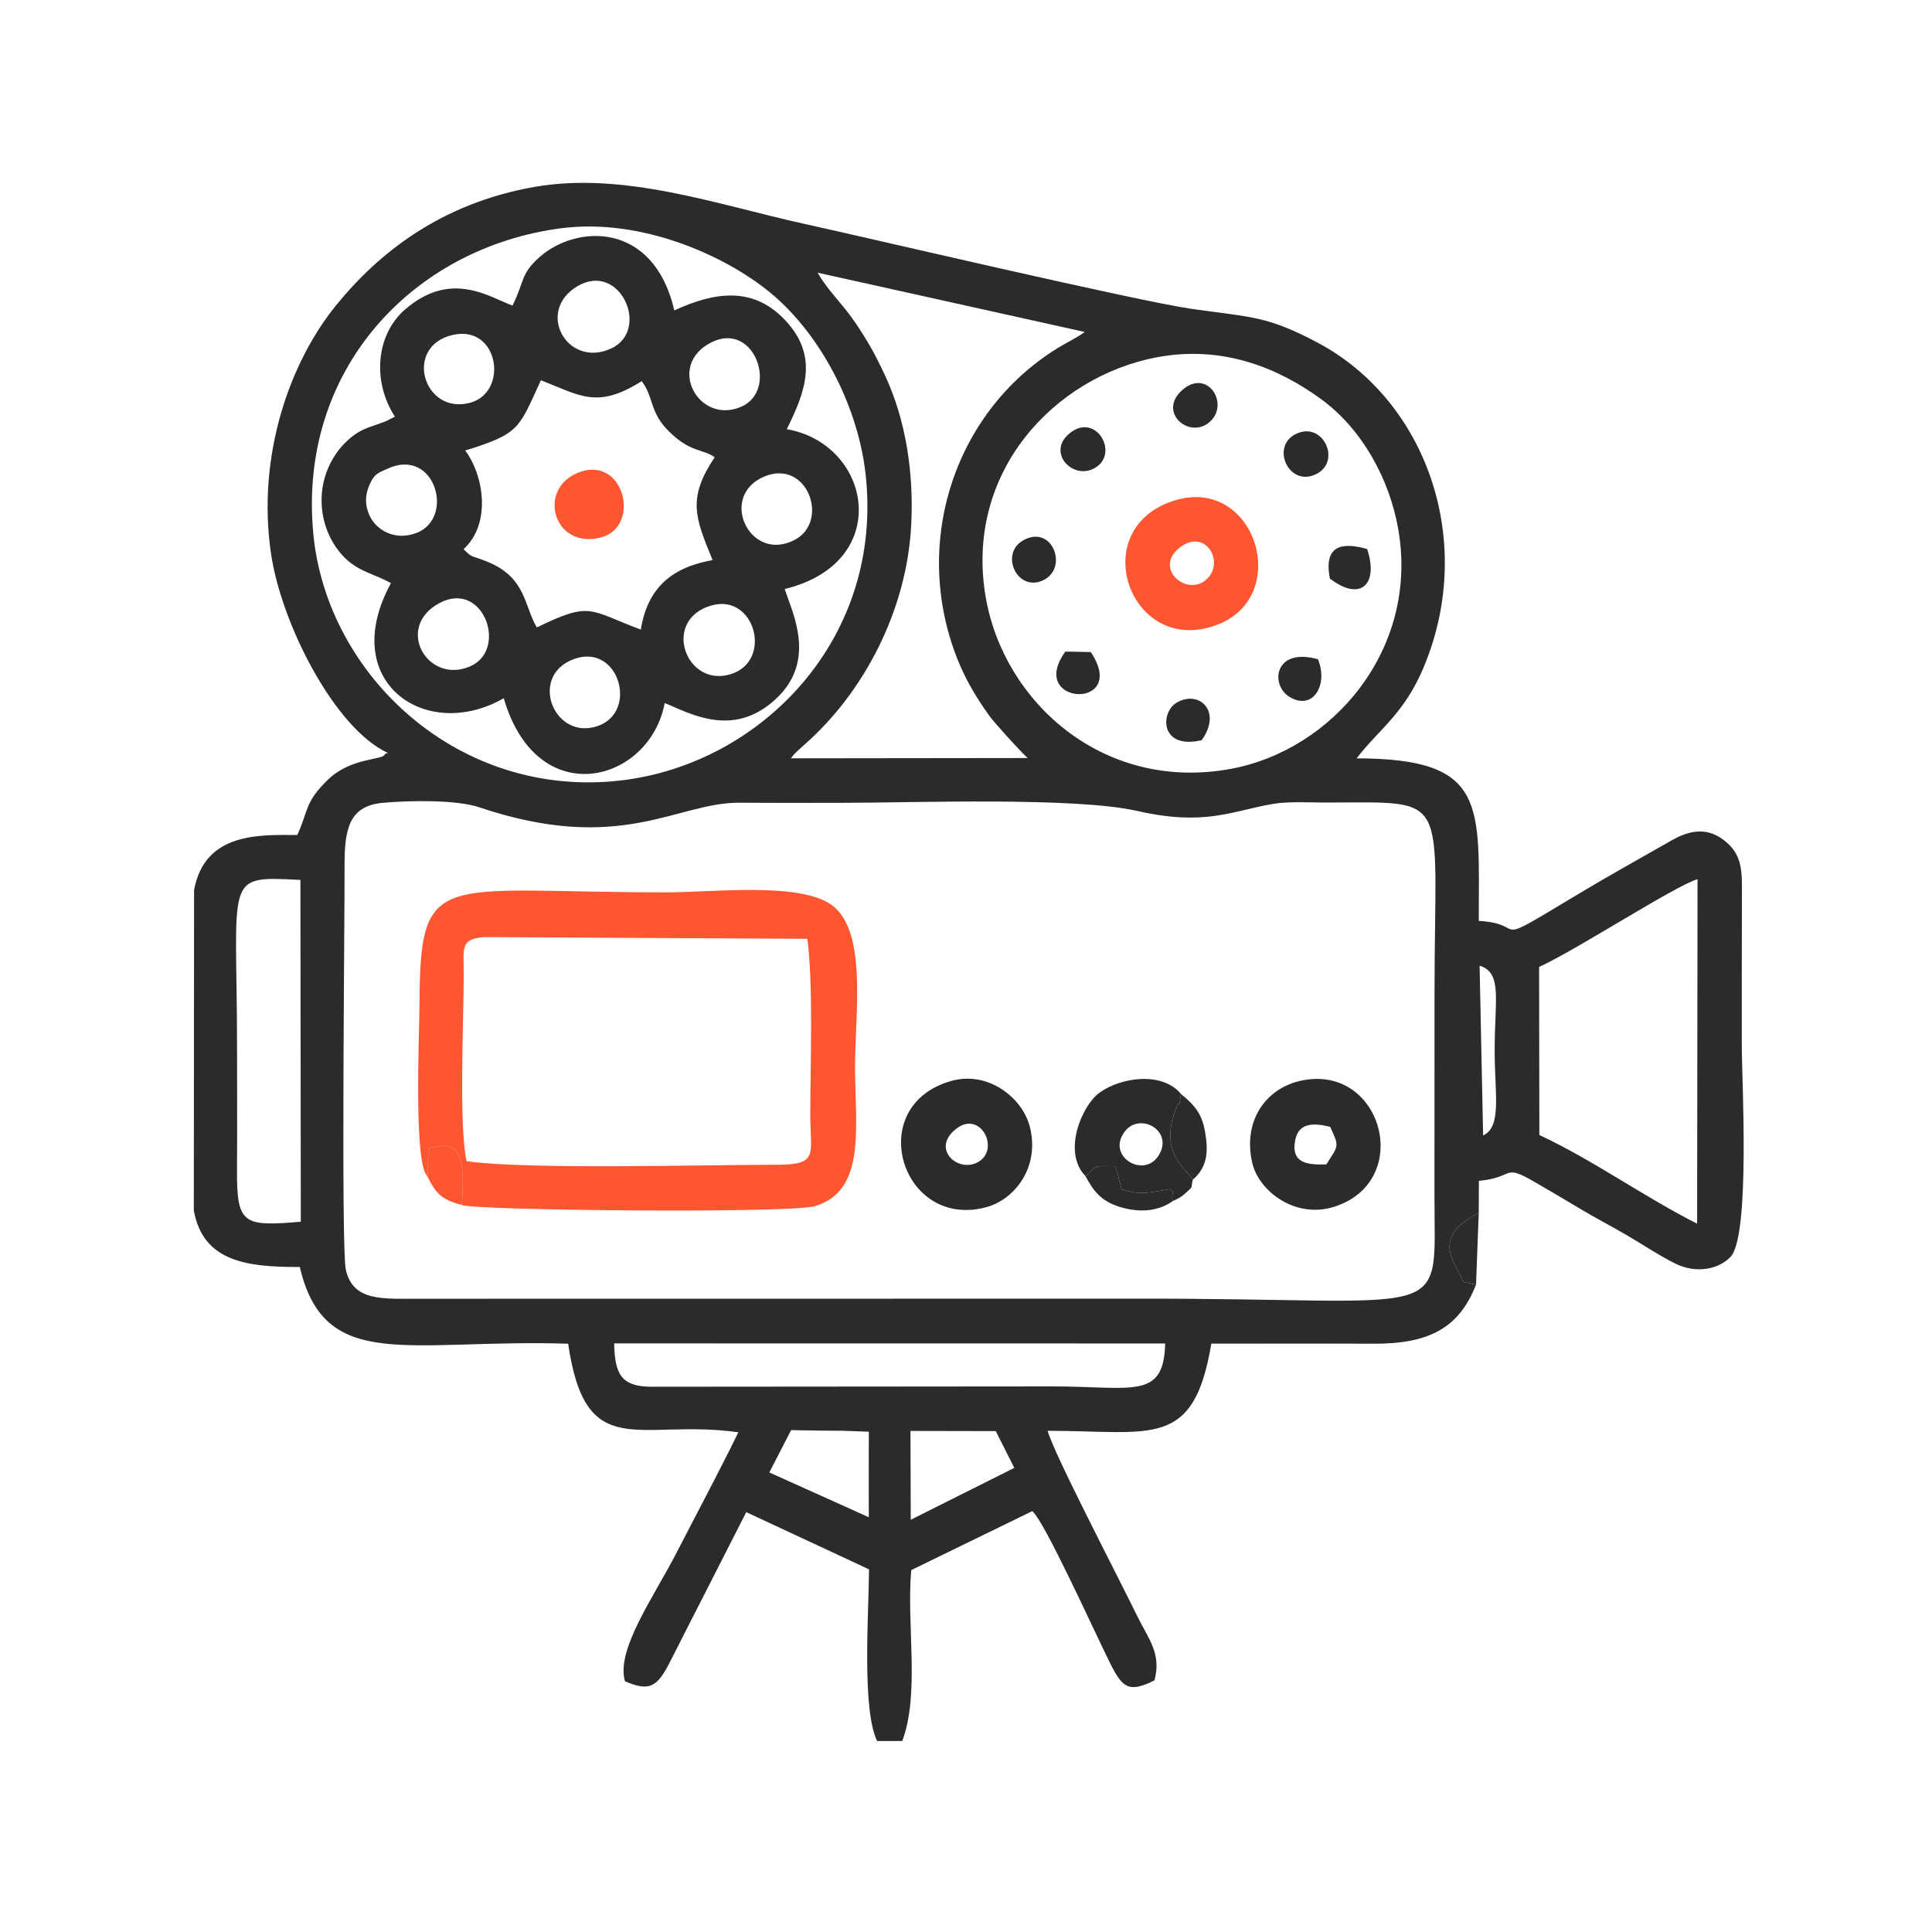 <?xml version="1.0" encoding="UTF-8"?>
<!DOCTYPE svg PUBLIC "-//W3C//DTD SVG 1.1//EN" "http://www.w3.org/Graphics/SVG/1.1/DTD/svg11.dtd">
<!-- Creator: CorelDRAW -->
<svg xmlns="http://www.w3.org/2000/svg" xml:space="preserve" width="16.933mm" height="16.933mm" version="1.1" style="shape-rendering:geometricPrecision; text-rendering:geometricPrecision; image-rendering:optimizeQuality; fill-rule:evenodd; clip-rule:evenodd"
viewBox="0 0 1693.32 1693.32"
 xmlns:xlink="http://www.w3.org/1999/xlink"
 xmlns:xodm="http://www.corel.com/coreldraw/odm/2003">
 <defs>
  <style type="text/css">
   <![CDATA[
    .fil0 {fill:#2B2B2A}
    .fil1 {fill:#FD5631}
   ]]>
  </style>
 </defs>
 <g id="Layer_x0020_1">
  <path class="fil0" d="M798.24 1332.01l-0.26 -77.87 74.77 0.16 16.25 32.24 -90.76 45.47zm-104.87 -78.56l29.87 0.48 14.23 0.03 24.06 0.88 -0.09 18.05 -0.01 32.04 0.04 24.87 -87.2 -39.26 19.1 -37.09zm-155.08 -76.02l482.94 0.07c-1.23,49.66 -28.27,37.67 -98.66,37.63l-352.67 0.29c-25.56,-0.42 -31.06,-11.29 -31.61,-37.99zm-235.21 -64.72c-4.16,-18.84 -0.94,-306.71 -1.09,-352.43 -0.1,-31.47 2.66,-53.79 33.29,-56.62 23.62,-2.18 64.64,-2.85 84.79,3.92 124.6,41.87 173.02,-4.5 228.33,-4.04 29.69,0.25 59.39,0.12 89.07,0.11 62.49,-0.02 204.23,-5.39 259.38,7.13 59.66,13.55 83.2,-0.16 118.93,-6.2 13.64,-2.3 31.14,-1.2 45.29,-1.19 112.52,0.06 96.23,-11.3 96.23,167.26 0,59.33 -0.08,118.66 -0.06,177.99 0.03,113.59 17.93,88.81 -267.03,89.58l-622.94 0.08c-32.19,-0.03 -58,2.45 -64.19,-25.59zm-39.43 -41.94c-51.36,4.45 -56.25,2.11 -55.92,-47 0.23,-34.41 0.04,-68.87 0.04,-103.28 0,-153.85 -12.44,-152.64 55.53,-149.28l0.35 299.56zm1085.31 -223.26c32.81,-15.01 119.18,-71.17 138.86,-76.95l-0.37 301.94c-46.74,-23.65 -90.71,-55.46 -138.26,-77.71l-0.23 -147.28zm-52.15 -1.09c20.22,6.05 13.17,30.04 13.2,74.07 0.02,38.95 6.44,67.11 -10.12,74.67l-3.08 -148.74zm-283.23 -533.21c58.77,-11.2 108.03,9.99 144.76,36.93 35.09,25.74 59.56,69.28 67.26,114.17 18.05,105.25 -58.16,193.44 -147.25,209.65 -111.74,20.32 -198.62,-59.09 -214.38,-150.34 -19.07,-110.43 60.92,-193.5 149.61,-210.41zm-521.77 -113.16c70.2,-9.13 143.85,23.87 183.47,56.59 44.14,36.46 76.63,99.37 83.33,158.55 16.36,144.49 -91.59,254.58 -214.45,268.84 -141.97,16.49 -257.41,-91.78 -269.49,-215.59 -14.15,-145.07 88.18,-251.62 217.14,-268.39zm201.34 464.57c3.22,-4.2 1.88,-2.51 5.82,-6.45 0.84,-0.84 4.86,-4.44 5.92,-5.37 52.9,-46.44 89.59,-118.22 93.67,-191.33 2.62,-46.93 -4.73,-93.07 -22.37,-131.32 -8.85,-19.18 -15.8,-31.51 -26.93,-47.89 -11.3,-16.62 -23.9,-27.7 -32.59,-43.26l234.11 51.96c-6.82,4.98 -16.36,9.51 -24.08,14.29 -91.94,56.96 -128.89,174.51 -85.76,276.77 7.03,16.66 16.43,31.8 26.07,45.18 4.92,6.81 26.99,31.03 33.67,37.17l-207.53 0.25zm600.53 461.27l-11.32 -2.34c-4.26,-14.48 -31.23,-37.3 13.7,-60.65l0.12 -27.97c32.05,-2.89 20.29,-15.49 48.63,0.88 13.16,7.6 27.17,15.85 40.29,23.73 13.69,8.22 26.59,14.77 40.98,23.19 13.49,7.9 29.77,18.73 42.69,24.95 17.65,8.51 37.12,5.19 47.92,-6.06 17.54,-18.28 9.92,-155.87 9.92,-184.69 0,-42.74 -0.04,-85.48 0.09,-128.22 0.07,-22.54 1.24,-37.41 -12.96,-50.02 -15.72,-13.97 -31.58,-11.87 -48.72,-2.09 -27.22,15.54 -55.11,31 -81.5,46.85 -82.46,49.51 -41.61,26.1 -87.45,23.69 0.07,-101.96 7.97,-142.32 -107.05,-142.5 19.66,-25.71 41.77,-38.79 59.13,-80.69 45.72,-110.41 1.7,-233.15 -93.38,-283.67 -44.26,-23.52 -57.9,-22.13 -109.8,-29.49 -47.79,-6.78 -282.44,-61.94 -341.3,-74.89 -74.36,-16.37 -156.98,-45.9 -235.47,-32.06 -82.13,14.47 -136.74,58.29 -173.66,103.75 -40.41,49.77 -69.6,131.36 -57.06,217.37 9.05,62.1 56.11,153.66 102.41,174.91 -0.85,0.64 -2.26,0.25 -2.78,1.52 -2.01,4.92 -29.9,2.5 -50.03,22.28 -19.31,18.99 -16.56,25.1 -25.41,45.71 -0.23,0.55 -0.68,1.7 -1.19,2.45 -31.15,0 -81.02,-3.26 -90.39,48.31l-0.23 280.89c8.14,44.24 45.38,49.63 92.9,49.42 21.86,93.41 95.3,62.82 235.2,67.26 15.41,105.79 62.09,65.41 149.17,77.61 -15.88,32.65 -36.42,71.11 -53.81,104.89 -20.44,39.72 -53.63,85.75 -45.57,113.34 20.47,8.9 27.67,5.46 38.04,-14.22l68.27 -134.02 107.62 50.17c-0.3,39.13 -6.4,122.8 7.09,150.46l22.03 -0.04c15.58,-41.89 3.61,-101.71 7.85,-149.78l106.08 -51.68c10.59,8.51 54.32,105.36 68.12,133.01 10.91,21.88 16.34,26.59 38.99,15.3 6.32,-23.8 -5.31,-36.21 -15.29,-56.7 -17.58,-36.08 -72.45,-141.11 -78.38,-162.02 91.72,0 127.95,16.48 143.5,-76.38 47.36,0 94.77,-0.18 142.13,0.05 48.74,0.23 75.15,-13.86 89.88,-51.81z"/>
  <path class="fil0" d="M502.67 577.77c39.49,-14.85 57.18,45.63 21.65,58.4 -38.44,13.81 -61.61,-43.37 -21.65,-58.4zm120.44 -46.98c38.9,-11.51 55.04,49.64 16.27,60.42 -38.65,10.75 -59.34,-47.68 -16.27,-60.42zm-237.79 -2.31c38.69,-20.47 60.48,41.68 26.19,55.81 -37.41,15.42 -65.68,-34.9 -26.19,-55.81zm284.37 -110.73c38.02,-16.12 58.12,39.61 26.32,55.71 -39.12,19.8 -66.56,-38.66 -26.32,-55.71zm-330.18 -6.9c41.62,-19.34 59.53,42.8 25.84,56.12 -18.76,7.42 -35.78,-2.03 -41.69,-15.63 -3.78,-8.69 -3.91,-16.91 0.09,-26.25 4.3,-10.08 7.9,-10.58 15.76,-14.24zm68.21 -16.01c48.15,-14.77 46.92,-19.37 66.34,-61.58 34.9,13.62 49.28,25.38 88.38,0.8 10.87,14.48 6.63,26.75 23.53,43.71 19.12,19.2 30.47,15.57 40.42,23.02 -23.99,35.9 -17.33,52.53 -1.82,90.1 -35.93,6.39 -57.03,24.41 -62.93,60.92 -45.96,-17.17 -43.35,-25.06 -91.14,-1.87 -11.15,-18.96 -9.42,-43.21 -42.14,-57.12 -14.91,-6.34 -13.87,-2.97 -22.05,-11.5 24.34,-22.13 17.94,-64.39 1.41,-86.48zm215.94 -94.85c37.8,-18.79 58.72,41.85 26.41,56.32 -37.63,16.83 -66.82,-36.24 -26.41,-56.32zm-226.56 -6.49c40.31,-8.95 49.02,50.45 14.77,59.55 -40.87,10.85 -58.67,-49.81 -14.77,-59.55zm109.41 -42.88c37.19,-21.53 63.96,39.01 28.91,54.93 -38.47,17.48 -66.53,-33.15 -28.91,-54.93zm-57.36 17.23c-21.1,-7.97 -54.08,-31.13 -94.03,3.3 -25.27,21.79 -29.35,62.49 -9.01,94.04l-7.27 3.72c-0.71,0.29 -1.8,0.72 -2.6,1.02 -13.13,5.01 -21.77,5.93 -34.38,18.81 -9.87,10.08 -19.44,26.86 -19.99,47.67 -0.56,21 7.58,38.4 17.81,49.82 11.8,13.17 23.93,15.54 38.26,22.38 0.65,0.31 1.84,0.99 2.36,1.25 0.51,0.25 1.61,0.78 2.35,1.27 -47.33,86.6 30.76,139.99 98.87,100.83 29.32,100.89 128.07,74.03 141.07,4.26 20.87,8.18 59.02,31.45 96.8,-3.02 36.89,-33.65 15.4,-75.26 8.38,-96.97 95.7,-23.17 76.42,-127.05 1.81,-140.07 16.81,-33.77 28.12,-64.83 -2.1,-96.25 -27.77,-28.87 -60.91,-24.2 -96.44,-7.85 -18.21,-78.3 -85.78,-75.38 -118.11,-46.77 -17,15.05 -13.12,21.46 -23.78,42.56z"/>
  <path class="fil1" d="M406.44 852.86c-0.01,-21.46 -3.28,-29.94 17.63,-31.54l283.54 1.51c5.33,40.24 2.57,111.09 2.58,154.61 0,34.5 7.9,43.42 -29.67,43.42 -63.51,0 -218.77,4.43 -271.62,-3.11 -6.88,-32.24 -2.45,-124.85 -2.46,-164.89zm-31.96 178c1.36,-0.04 -1.12,-12.96 1.18,-18.32 3.83,-8.98 -7.26,-4.73 9.27,-8.17 27.15,-5.65 19.71,41.45 19.92,51.69 7.19,4.81 286.41,7.64 309.12,1.1 45.79,-13.18 35.43,-70.25 35.43,-122.43 0,-45.4 11,-118.38 -20.21,-141.35 -28.03,-20.62 -104.59,-11.26 -144.78,-11.26 -201.4,0 -216.23,-22.1 -216.77,99.21 -0.11,25.74 -5.2,137.29 6.84,149.53z"/>
  <path class="fil1" d="M1034.1 479.84c23.36,-18 40.98,15.13 21.65,29.35 -17.36,12.76 -44.51,-11.73 -21.65,-29.35zm-7.21 -40.37c-75.42,26.17 -35.91,136.08 39.25,108.38 67.89,-25.02 33.54,-133.63 -39.25,-108.38z"/>
  <path class="fil0" d="M838.9 988.74c20.24,-14.8 36.72,16.75 20.1,28.63 -17.79,12.71 -44.93,-10.47 -20.1,-28.63zm-5.44 -41.26c-76.86,21.92 -43.46,130.51 30.86,110.6 25.27,-6.77 47.64,-35.63 38.07,-71.23 -6.66,-24.79 -36.33,-48.66 -68.93,-39.37z"/>
  <path class="fil0" d="M1162.47 1020.57c-16.84,0.48 -31.15,-0.97 -27.28,-21.29 3.05,-15.96 17.27,-15 30.65,-11.62 8.21,17.7 7.41,15.96 -3.37,32.91zm-23.25 -73.16c-29.97,6.95 -50.16,35.23 -41.65,71.89 5.81,25.06 38.25,49.41 72.38,38.21 70.04,-22.97 40.95,-126.73 -30.73,-110.1z"/>
  <path class="fil0" d="M1015.3 1013.04c-13.09,20.24 -46.35,0.16 -29.21,-21.65 13.28,-16.9 43.27,-0.09 29.21,21.65zm-63.91 17.82c12.09,-9.44 3.23,-9.08 26.35,-8.7l5.35 20.29c17.41,5.49 24.43,2.53 42.48,-0.2 4.88,4.41 0.61,1.37 2.23,10.53 4.26,-2.09 7.38,-3.5 10.29,-6.17 8.89,-8.16 5.19,-3.93 7.33,-12.61 -4.21,-9.03 -31.23,-22.29 -14.03,-64.17 2.85,-6.96 1.13,5.37 3.73,-10.95 -16.42,-20.02 -52.77,-14.81 -71.68,-1.01 -14.91,10.88 -32.75,51.66 -12.05,72.99z"/>
  <path class="fil1" d="M506.28 414.44c-35.79,14.84 -20.86,67 19.98,56.74 36.58,-9.2 20.65,-73.59 -19.98,-56.74z"/>
  <path class="fil0" d="M1045.42 1034c12.58,-10.9 13.73,-23.91 10.99,-40.74 -2.63,-16.24 -8.25,-23.72 -21.29,-34.38 -2.6,16.32 -0.88,3.99 -3.73,10.95 -17.2,41.88 9.82,55.14 14.03,64.17z"/>
  <path class="fil0" d="M951.39 1030.86c6.49,12.12 13.12,21.71 29.82,26.88 17.05,5.29 33.46,4.2 46.59,-4.96 -1.62,-9.16 2.65,-6.12 -2.23,-10.53 -18.05,2.73 -25.07,5.69 -42.48,0.2l-5.35 -20.29c-23.12,-0.38 -14.26,-0.74 -26.35,8.7z"/>
  <path class="fil1" d="M374.48 1030.86c7.09,14.06 11.32,20.44 30.37,25.2 -0.21,-10.24 7.23,-57.34 -19.92,-51.69 -16.53,3.44 -5.44,-0.81 -9.27,8.17 -2.3,5.36 0.18,18.28 -1.18,18.32z"/>
  <path class="fil0" d="M1134.51 381.05c-20.57,11.53 -4.43,46.55 19.48,34.26 22.35,-11.49 4.81,-47.88 -19.48,-34.26z"/>
  <path class="fil0" d="M896.39 473.85c-20.64,12.12 -4.09,46.66 19.07,34.12 20.95,-11.34 6.39,-49.06 -19.07,-34.12z"/>
  <path class="fil0" d="M1155.08 577.78c-38.39,-10.61 -41.7,22.29 -25.38,32.68 21.07,13.41 34.8,-10.56 25.38,-32.68z"/>
  <path class="fil0" d="M1037.64 340.67c-24.24,19.23 3.57,44.38 21.8,29.81 18.88,-15.09 -0.12,-47.01 -21.8,-29.81z"/>
  <path class="fil0" d="M937.57 379.68c-21.71,17.53 4.99,43.89 24.5,28.81 17.64,-13.63 -2.23,-46.81 -24.5,-28.81z"/>
  <path class="fil0" d="M1165.61 507.08c26.78,20.69 42.96,4.96 32.63,-25.86 -20.43,-5.87 -38.62,-4.53 -32.63,25.86z"/>
  <path class="fil0" d="M956.05 571.5l-22.31 -0.42c-34.34,47.45 56.37,51.84 22.31,0.42z"/>
  <path class="fil0" d="M1053.19 648.75c18.22,-25.12 -2.04,-44.37 -21.74,-33 -14.71,8.5 -14.96,41.58 21.74,33z"/>
  <path class="fil0" d="M1293.68 1125.89l2.38 -62.99c-44.93,23.35 -17.96,46.17 -13.7,60.65l11.32 2.34z"/>
 </g>
</svg>
